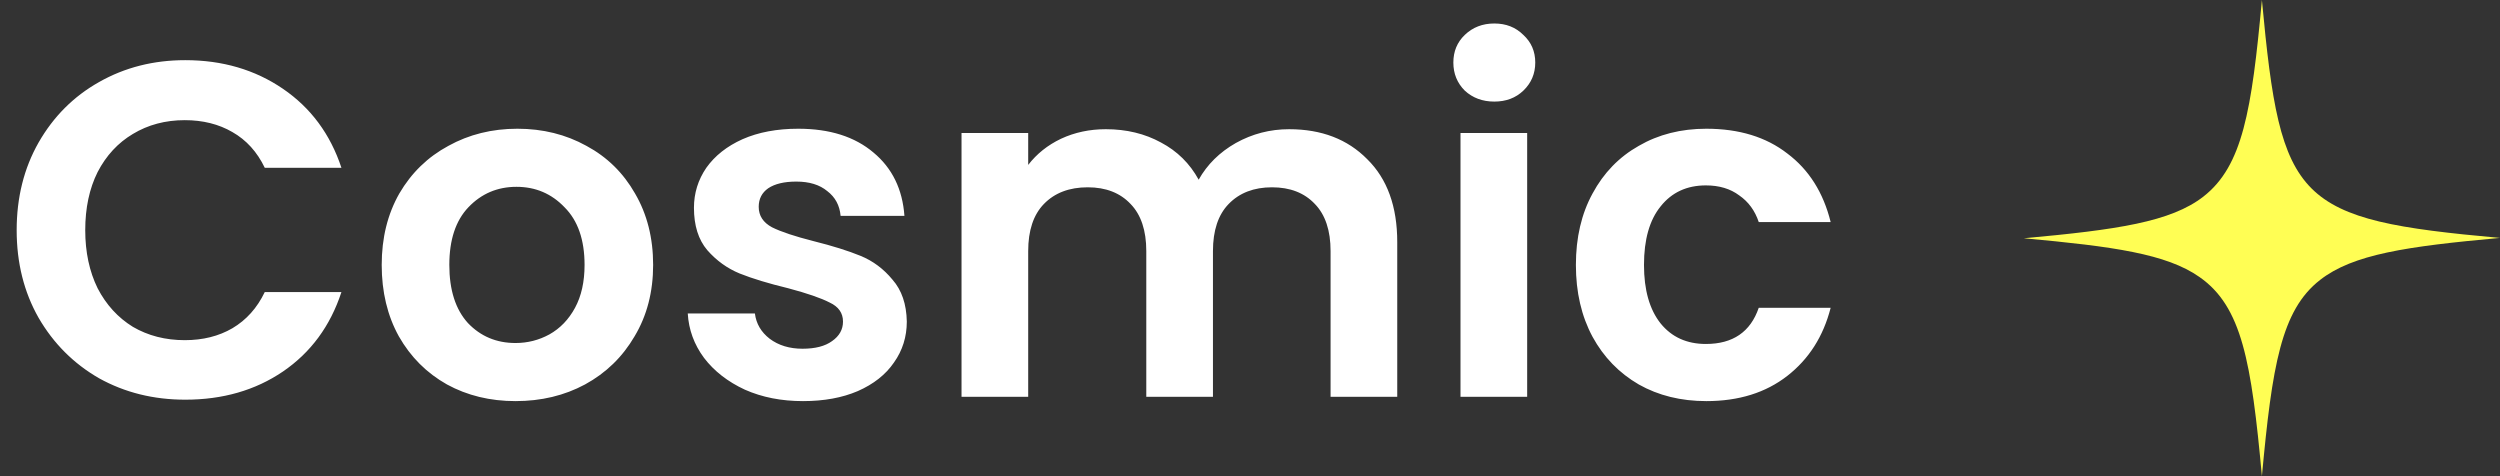 <svg width="126" height="24" viewBox="0 0 126 24" fill="none" xmlns="http://www.w3.org/2000/svg">
<rect x="0" y="0" width="126" height="24" fill="#333333" stroke="none"/>
<path d="M0.84 11.6C0.84 9.952 1.208 8.48 1.944 7.184C2.696 5.872 3.712 4.856 4.992 4.136C6.288 3.4 7.736 3.032 9.336 3.032C11.208 3.032 12.848 3.512 14.256 4.472C15.664 5.432 16.648 6.76 17.208 8.456H13.344C12.96 7.656 12.416 7.056 11.712 6.656C11.024 6.256 10.224 6.056 9.312 6.056C8.336 6.056 7.464 6.288 6.696 6.752C5.944 7.2 5.352 7.84 4.92 8.672C4.504 9.504 4.296 10.48 4.296 11.6C4.296 12.704 4.504 13.68 4.92 14.528C5.352 15.36 5.944 16.008 6.696 16.472C7.464 16.92 8.336 17.144 9.312 17.144C10.224 17.144 11.024 16.944 11.712 16.544C12.416 16.128 12.96 15.52 13.344 14.72H17.208C16.648 16.432 15.664 17.768 14.256 18.728C12.864 19.672 11.224 20.144 9.336 20.144C7.736 20.144 6.288 19.784 4.992 19.064C3.712 18.328 2.696 17.312 1.944 16.016C1.208 14.72 0.84 13.248 0.84 11.6ZM25.982 20.216C24.702 20.216 23.55 19.936 22.526 19.376C21.502 18.8 20.694 17.992 20.102 16.952C19.526 15.912 19.238 14.712 19.238 13.352C19.238 11.992 19.534 10.792 20.126 9.752C20.734 8.712 21.558 7.912 22.598 7.352C23.638 6.776 24.798 6.488 26.078 6.488C27.358 6.488 28.518 6.776 29.558 7.352C30.598 7.912 31.414 8.712 32.006 9.752C32.614 10.792 32.918 11.992 32.918 13.352C32.918 14.712 32.606 15.912 31.982 16.952C31.374 17.992 30.542 18.8 29.486 19.376C28.446 19.936 27.278 20.216 25.982 20.216ZM25.982 17.288C26.59 17.288 27.158 17.144 27.686 16.856C28.23 16.552 28.662 16.104 28.982 15.512C29.302 14.92 29.462 14.2 29.462 13.352C29.462 12.088 29.126 11.12 28.454 10.448C27.798 9.76 26.99 9.416 26.03 9.416C25.07 9.416 24.262 9.76 23.606 10.448C22.966 11.12 22.646 12.088 22.646 13.352C22.646 14.616 22.958 15.592 23.582 16.28C24.222 16.952 25.022 17.288 25.982 17.288ZM40.471 20.216C39.383 20.216 38.407 20.024 37.543 19.64C36.679 19.24 35.991 18.704 35.479 18.032C34.983 17.36 34.711 16.616 34.663 15.8H38.047C38.111 16.312 38.359 16.736 38.791 17.072C39.239 17.408 39.791 17.576 40.447 17.576C41.087 17.576 41.583 17.448 41.935 17.192C42.303 16.936 42.487 16.608 42.487 16.208C42.487 15.776 42.263 15.456 41.815 15.248C41.383 15.024 40.687 14.784 39.727 14.528C38.735 14.288 37.919 14.04 37.279 13.784C36.655 13.528 36.111 13.136 35.647 12.608C35.199 12.08 34.975 11.368 34.975 10.472C34.975 9.736 35.183 9.064 35.599 8.456C36.031 7.848 36.639 7.368 37.423 7.016C38.223 6.664 39.159 6.488 40.231 6.488C41.815 6.488 43.079 6.888 44.023 7.688C44.967 8.472 45.487 9.536 45.583 10.88H42.367C42.319 10.352 42.095 9.936 41.695 9.632C41.311 9.312 40.791 9.152 40.135 9.152C39.527 9.152 39.055 9.264 38.719 9.488C38.399 9.712 38.239 10.024 38.239 10.424C38.239 10.872 38.463 11.216 38.911 11.456C39.359 11.68 40.055 11.912 40.999 12.152C41.959 12.392 42.751 12.64 43.375 12.896C43.999 13.152 44.535 13.552 44.983 14.096C45.447 14.624 45.687 15.328 45.703 16.208C45.703 16.976 45.487 17.664 45.055 18.272C44.639 18.88 44.031 19.36 43.231 19.712C42.447 20.048 41.527 20.216 40.471 20.216ZM64.973 6.512C66.605 6.512 67.917 7.016 68.909 8.024C69.917 9.016 70.421 10.408 70.421 12.2V20H67.061V12.656C67.061 11.616 66.797 10.824 66.269 10.28C65.741 9.72 65.021 9.44 64.109 9.44C63.197 9.44 62.469 9.72 61.925 10.28C61.397 10.824 61.133 11.616 61.133 12.656V20H57.773V12.656C57.773 11.616 57.509 10.824 56.981 10.28C56.453 9.72 55.733 9.44 54.821 9.44C53.893 9.44 53.157 9.72 52.613 10.28C52.085 10.824 51.821 11.616 51.821 12.656V20H48.461V6.704H51.821V8.312C52.253 7.752 52.805 7.312 53.477 6.992C54.165 6.672 54.917 6.512 55.733 6.512C56.773 6.512 57.701 6.736 58.517 7.184C59.333 7.616 59.965 8.24 60.413 9.056C60.845 8.288 61.469 7.672 62.285 7.208C63.117 6.744 64.013 6.512 64.973 6.512ZM75.313 5.12C74.721 5.12 74.225 4.936 73.825 4.568C73.441 4.184 73.249 3.712 73.249 3.152C73.249 2.592 73.441 2.128 73.825 1.76C74.225 1.376 74.721 1.184 75.313 1.184C75.905 1.184 76.393 1.376 76.777 1.76C77.177 2.128 77.377 2.592 77.377 3.152C77.377 3.712 77.177 4.184 76.777 4.568C76.393 4.936 75.905 5.12 75.313 5.12ZM76.969 6.704V20H73.609V6.704H76.969ZM79.425 13.352C79.425 11.976 79.705 10.776 80.265 9.752C80.825 8.712 81.601 7.912 82.593 7.352C83.585 6.776 84.721 6.488 86.001 6.488C87.649 6.488 89.009 6.904 90.081 7.736C91.169 8.552 91.897 9.704 92.265 11.192H88.641C88.449 10.616 88.121 10.168 87.657 9.848C87.209 9.512 86.649 9.344 85.977 9.344C85.017 9.344 84.257 9.696 83.697 10.4C83.137 11.088 82.857 12.072 82.857 13.352C82.857 14.616 83.137 15.6 83.697 16.304C84.257 16.992 85.017 17.336 85.977 17.336C87.337 17.336 88.225 16.728 88.641 15.512H92.265C91.897 16.952 91.169 18.096 90.081 18.944C88.993 19.792 87.633 20.216 86.001 20.216C84.721 20.216 83.585 19.936 82.593 19.376C81.601 18.8 80.825 18 80.265 16.976C79.705 15.936 79.425 14.728 79.425 13.352Z" fill="white"/>
<path d="M126 11.991C121.292 12.419 118.588 12.812 116.927 14.113C114.976 15.635 114.514 18.423 114 24C113.469 18.218 112.99 15.447 110.85 13.959C109.19 12.795 106.502 12.419 102 12.009C106.69 11.581 109.412 11.188 111.056 9.904C113.024 8.365 113.486 5.594 114 0C114.479 5.149 114.907 7.903 116.499 9.494C118.091 11.085 120.864 11.53 126 11.991Z" fill="#FFFE54"/>
</svg>
